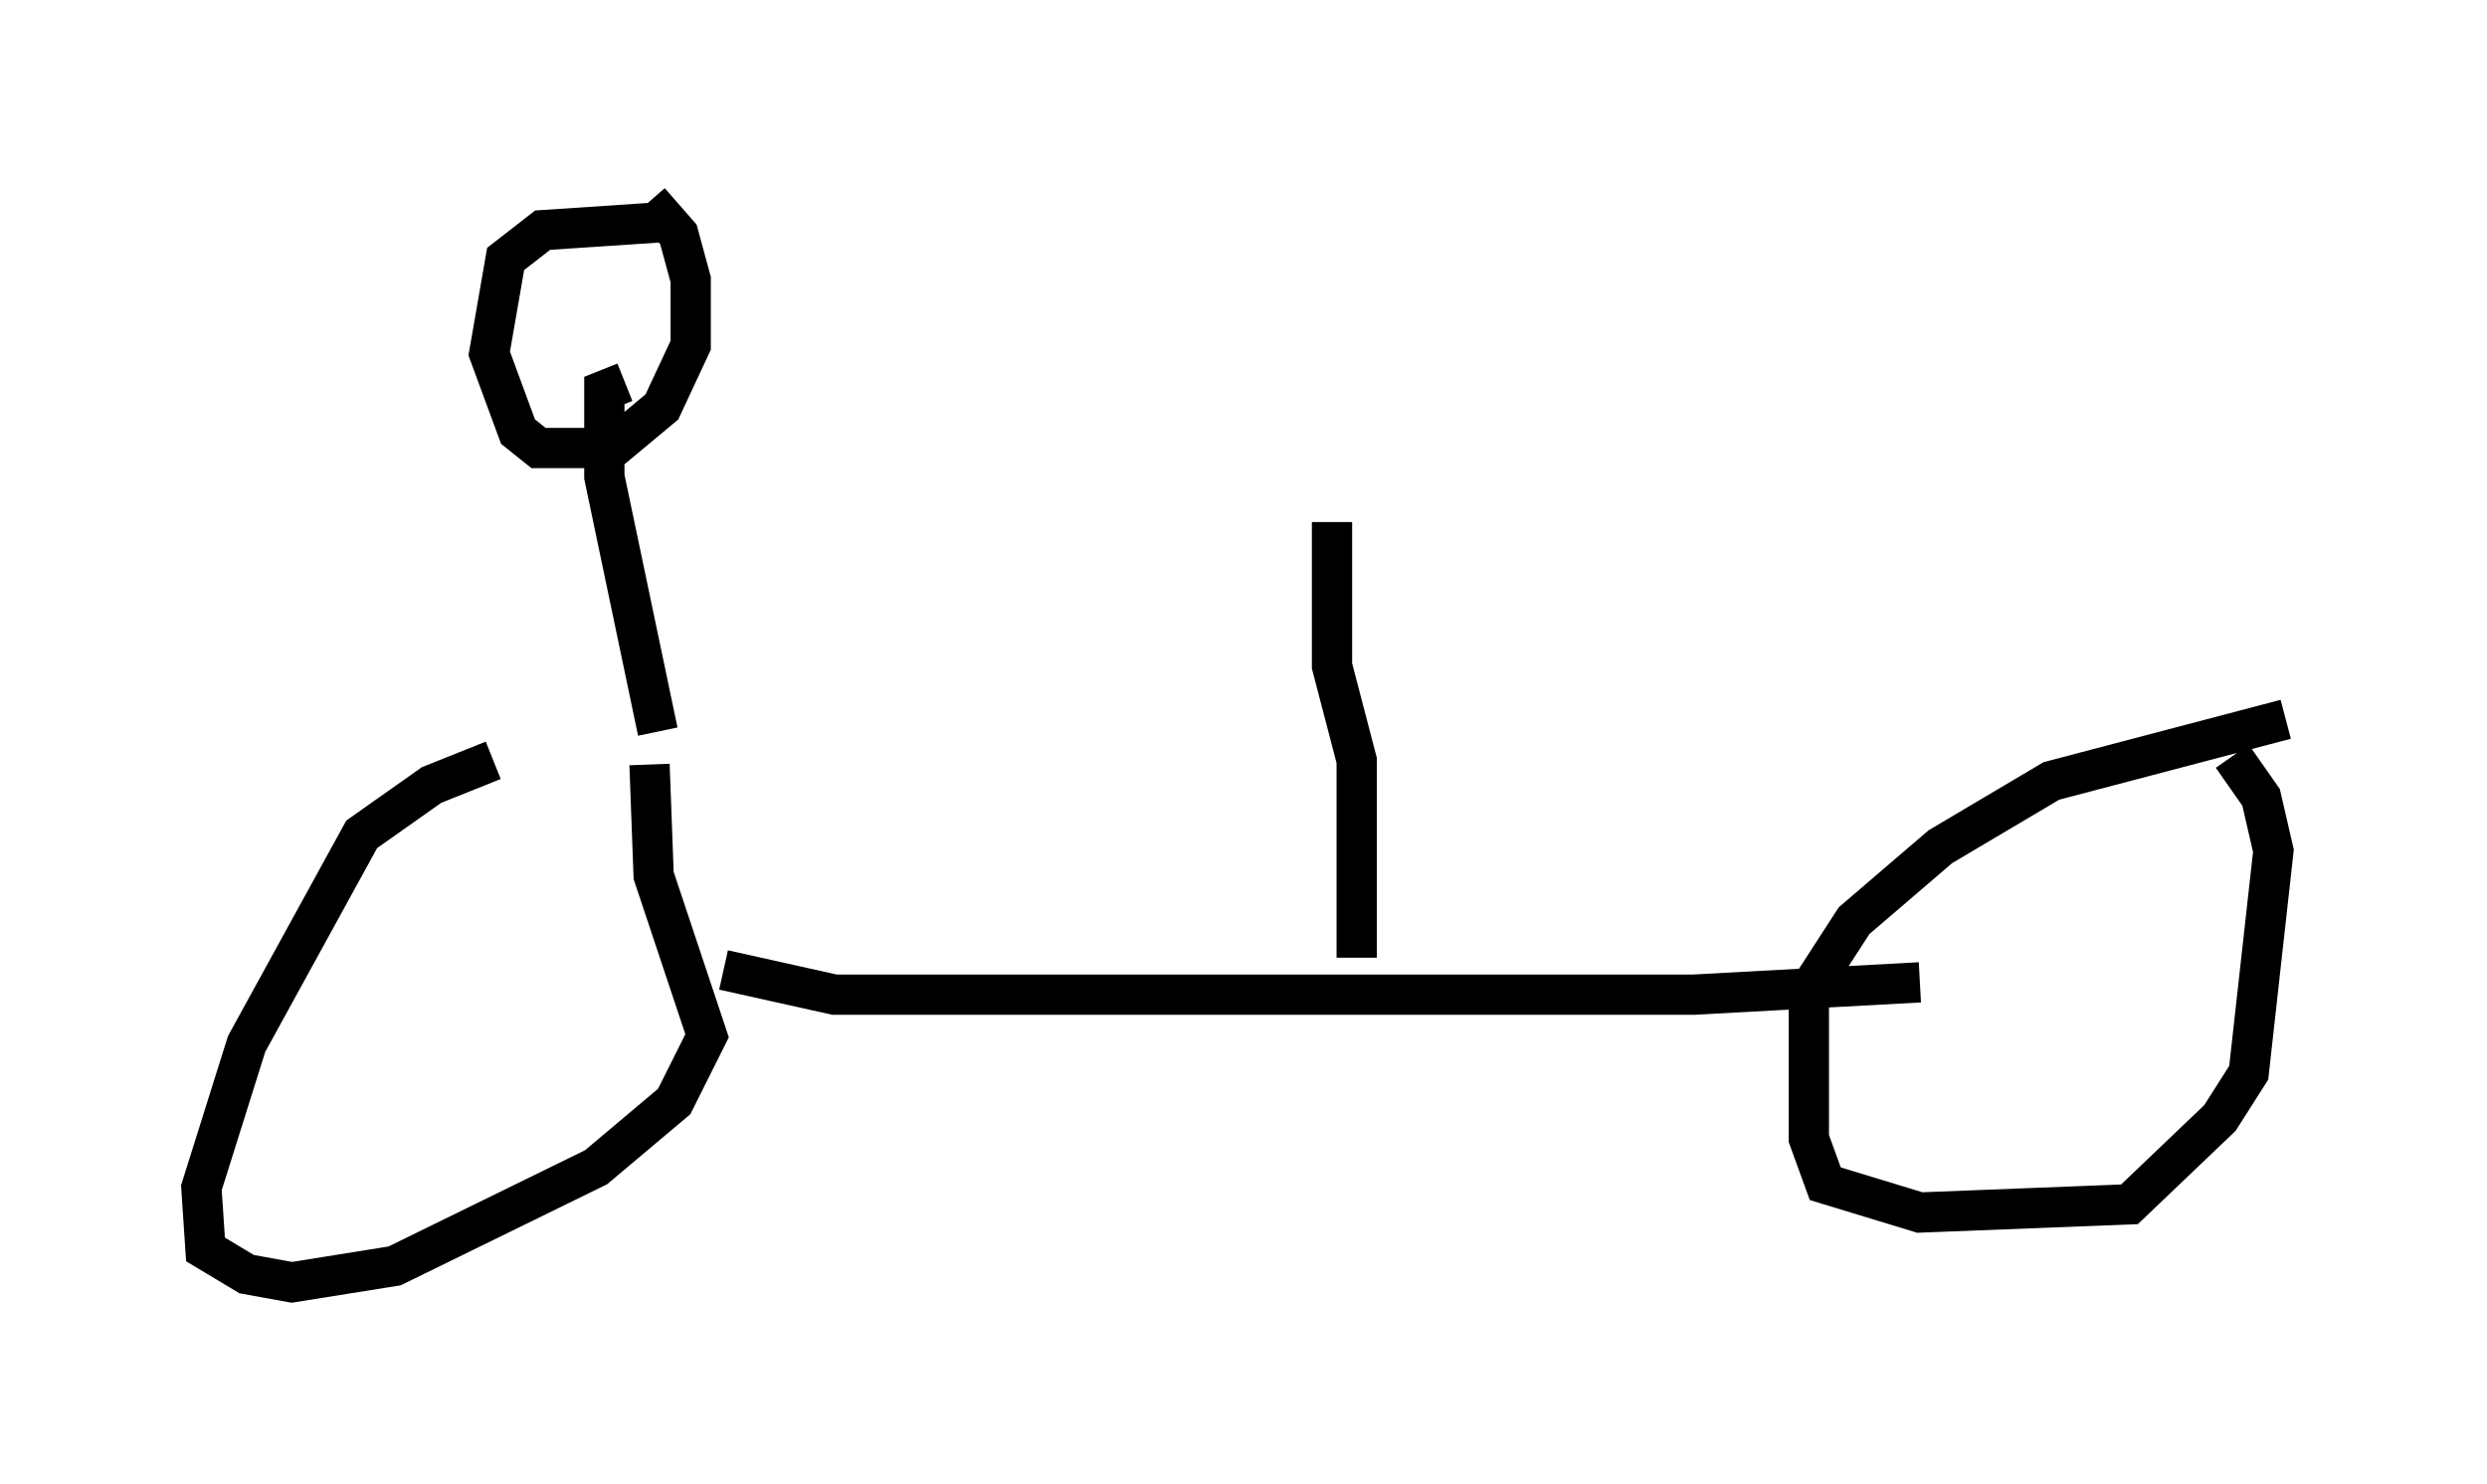 <?xml version="1.0" encoding="utf-8" ?>
<svg baseProfile="full" height="36.848" version="1.1" width="61.757" xmlns="http://www.w3.org/2000/svg" xmlns:ev="http://www.w3.org/2001/xml-events" xmlns:xlink="http://www.w3.org/1999/xlink"><defs /><rect fill="white" height="36.848" width="61.757" x="0" y="0" /><path d="M16.025, 18.883 m-3.777, 0.0 l-1.531, 0.613 -1.735, 1.225 l-2.858, 5.206 -1.123, 3.573 l0.102, 1.531 1.021, 0.613 l1.123, 0.204 2.552, -0.408 l5.002, -2.45 1.94, -1.633 l0.817, -1.633 -1.327, -3.981 l-0.102, -2.756 m40.63, -1.123 l-5.819, 1.531 -2.756, 1.633 l-2.144, 1.838 -1.123, 1.735 l0.0, 3.675 0.408, 1.123 l2.348, 0.715 5.206, -0.204 l2.246, -2.144 0.715, -1.123 l0.613, -5.513 -0.306, -1.327 l-0.715, -1.021 m-37.465, 5.308 l2.756, 0.613 21.336, 0.0 l5.615, -0.306 m-31.34, -6.227 l-1.327, -6.329 0.0, -2.144 l0.51, -0.204 m1.021, -3.981 l-3.063, 0.204 -0.919, 0.715 l-0.408, 2.348 0.715, 1.94 l0.51, 0.408 1.838, 0.0 l1.225, -1.021 0.715, -1.531 l0.0, -1.633 -0.306, -1.123 l-0.715, -0.817 m17.559, 18.784 l0.0, -4.9 -0.613, -2.348 l0.0, -3.573 " fill="none" stroke="black" stroke-width="1" /></svg>
